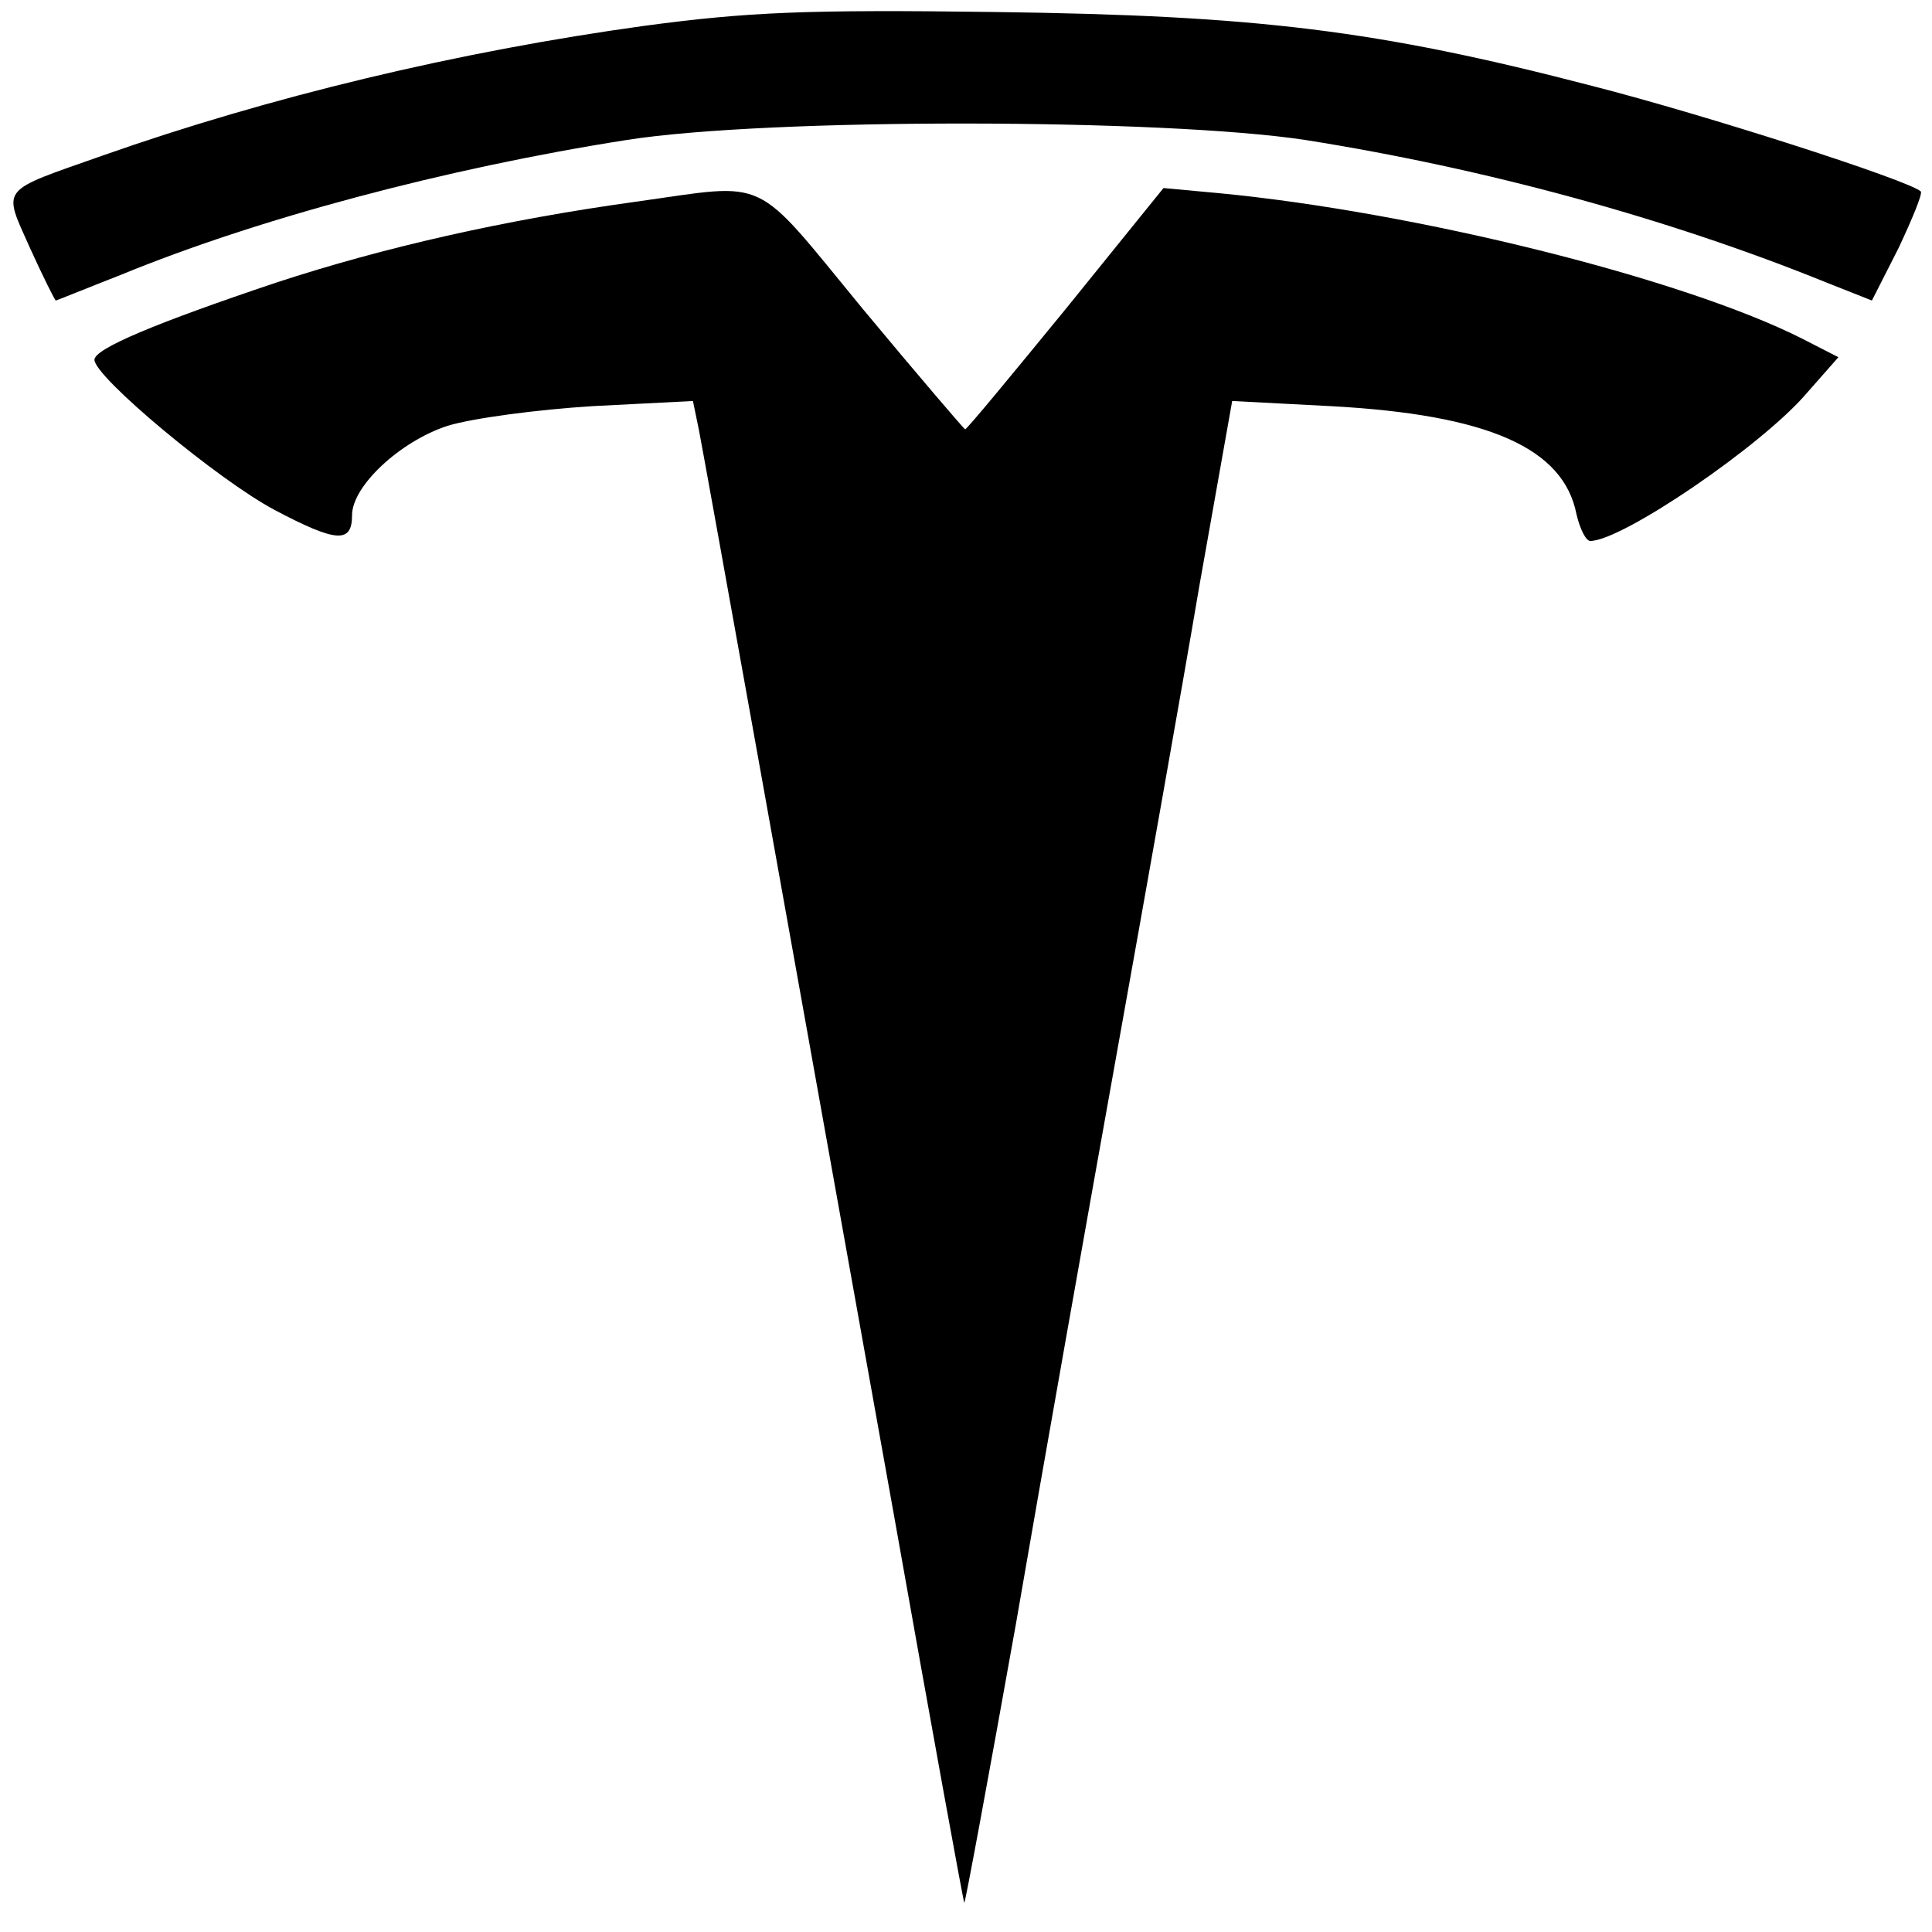 <?xml version="1.0" standalone="no"?>
<!DOCTYPE svg PUBLIC "-//W3C//DTD SVG 20010904//EN"
 "http://www.w3.org/TR/2001/REC-SVG-20010904/DTD/svg10.dtd">
<svg version="1.0" xmlns="http://www.w3.org/2000/svg"
 width="225pt" height="225pt" viewBox="0 0 225 225"
 preserveAspectRatio="xMidYMid meet">
<g transform="translate(0,225) scale(0.1,-0.1)"
fill="#000000" stroke="none">
<path d="M751 2220 c-218 -30 -438 -83 -631 -151 -122 -43 -117 -36 -85 -108
15 -33 29 -61 30 -61 1 0 35 14 76 30 158 65 378 124 589 157 165 26 626 25
790 0 209 -33 422 -91 607 -166 l53 -21 31 61 c16 34 28 63 26 66 -14 13 -250
89 -383 123 -250 65 -390 82 -694 86 -222 3 -289 0 -409 -16z"/>
<path d="M740 2015 c-152 -21 -293 -53 -418 -94 -140 -47 -212 -77 -212 -90 0
-20 144 -140 210 -175 72 -38 90 -39 90 -6 0 34 56 86 111 104 29 9 105 19
169 23 l117 6 7 -34 c8 -41 117 -649 227 -1263 44 -248 81 -451 82 -452 1 -1
28 145 60 324 31 180 84 478 117 662 33 184 77 431 97 549 l38 214 115 -6
c184 -10 271 -49 286 -126 4 -17 11 -31 16 -31 37 0 200 111 252 172 l37 42
-43 22 c-139 70 -449 147 -678 169 l-65 6 -114 -141 c-63 -77 -115 -140 -117
-140 -1 0 -55 63 -119 140 -130 158 -107 147 -265 125z"/>
</g>
</svg>

